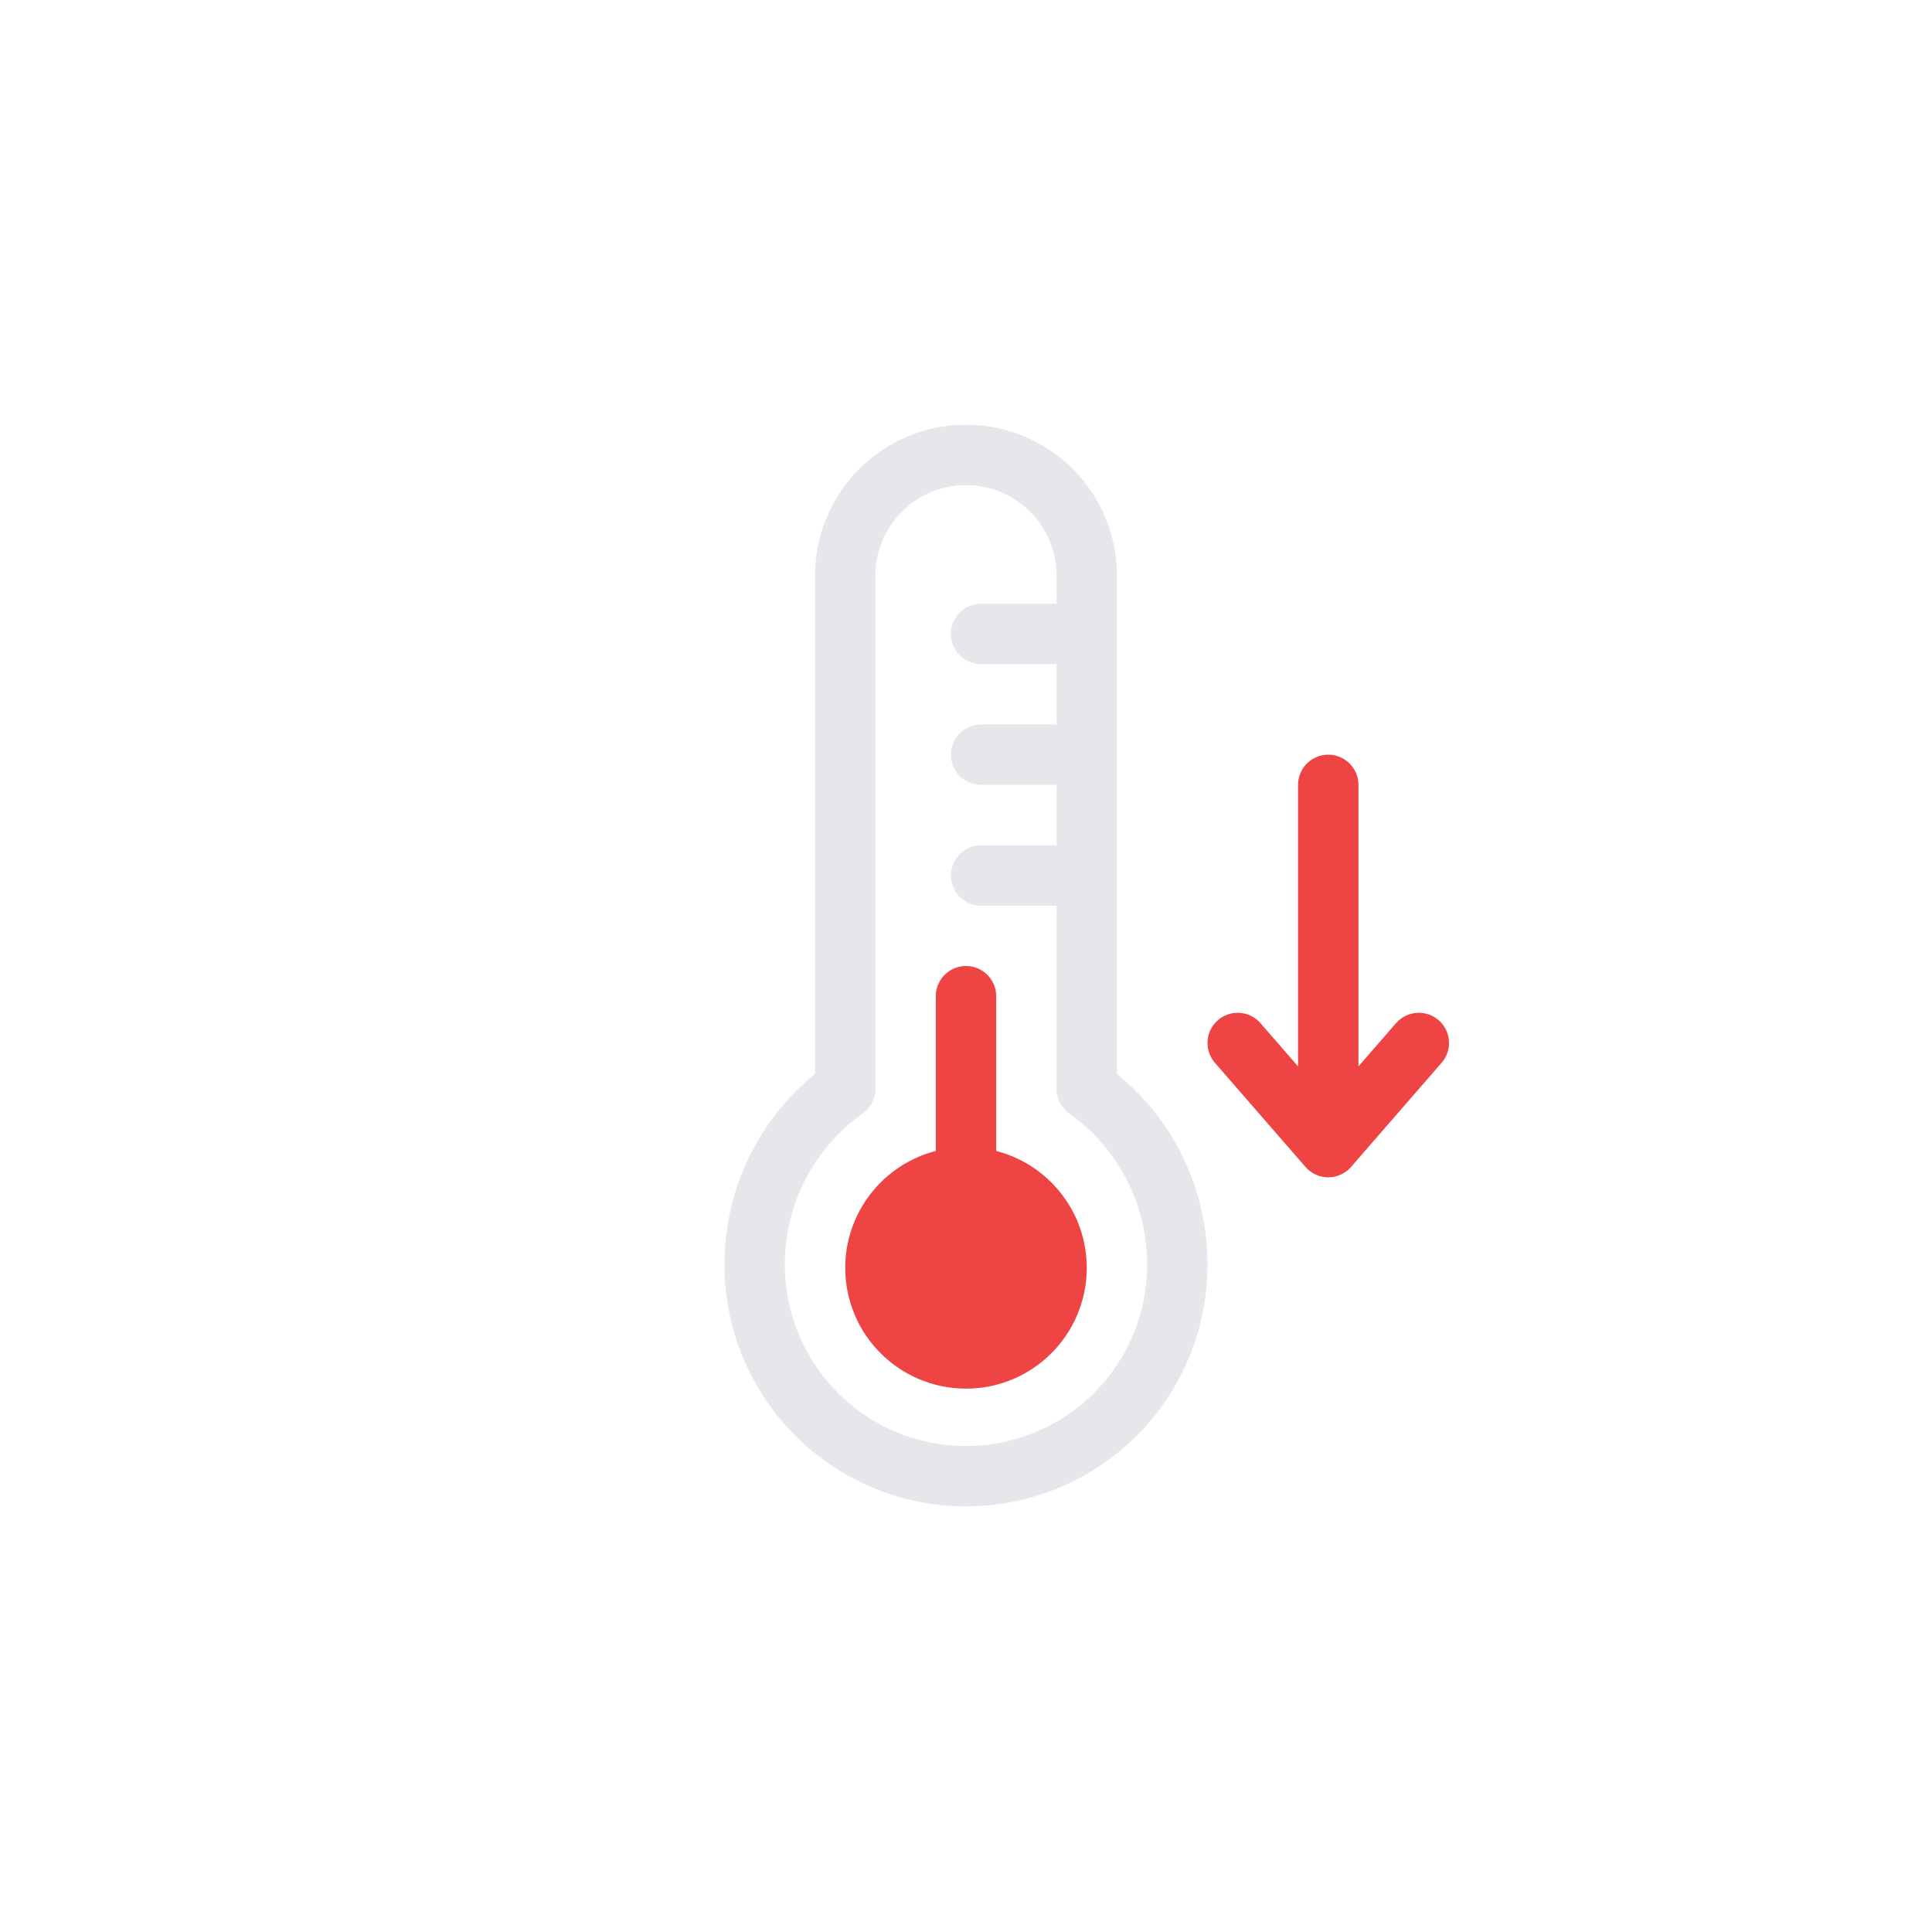 <svg xmlns="http://www.w3.org/2000/svg" viewBox="0 0 64 64"><circle cx="32" cy="42" r="4" fill="#ef4444"/><path fill="none" stroke="#ef4444" stroke-linecap="round" stroke-miterlimit="10" stroke-width="2" d="M32 33v8.5"><animateTransform attributeName="transform" dur="1s" repeatCount="indefinite" type="translate" values="0 0; 0 1; 0 0"/></path><path fill="none" stroke="#e5e7eb" stroke-linecap="round" stroke-linejoin="round" stroke-width="2" d="M36 36.07v-17a4 4 0 10-8 0v17a7.12 7.12 0 00-3 5.83 7 7 0 1014 0 7.12 7.12 0 00-3-5.83zM32.5 25h3M32.5 21h3M32.5 29h3"/><g><path fill="none" stroke="#ef4444" stroke-linecap="round" stroke-linejoin="round" stroke-width="2" d="M44 26v12l-3-3.45L44 38l3-3.45"/><animateTransform attributeName="transform" begin="0s" dur="1.5s" keyTimes="0.0; 0.5; 0.9; 1.0" repeatCount="indefinite" type="translate" values="0 0; 0 0; 0 6; 0 6"/><animate attributeName="opacity" dur="1.5s" keyTimes="0.0; 0.3; 0.8; 0.9; 1.0" repeatCount="indefinite" values="0; 1; 1; 0; 0"/></g></svg>